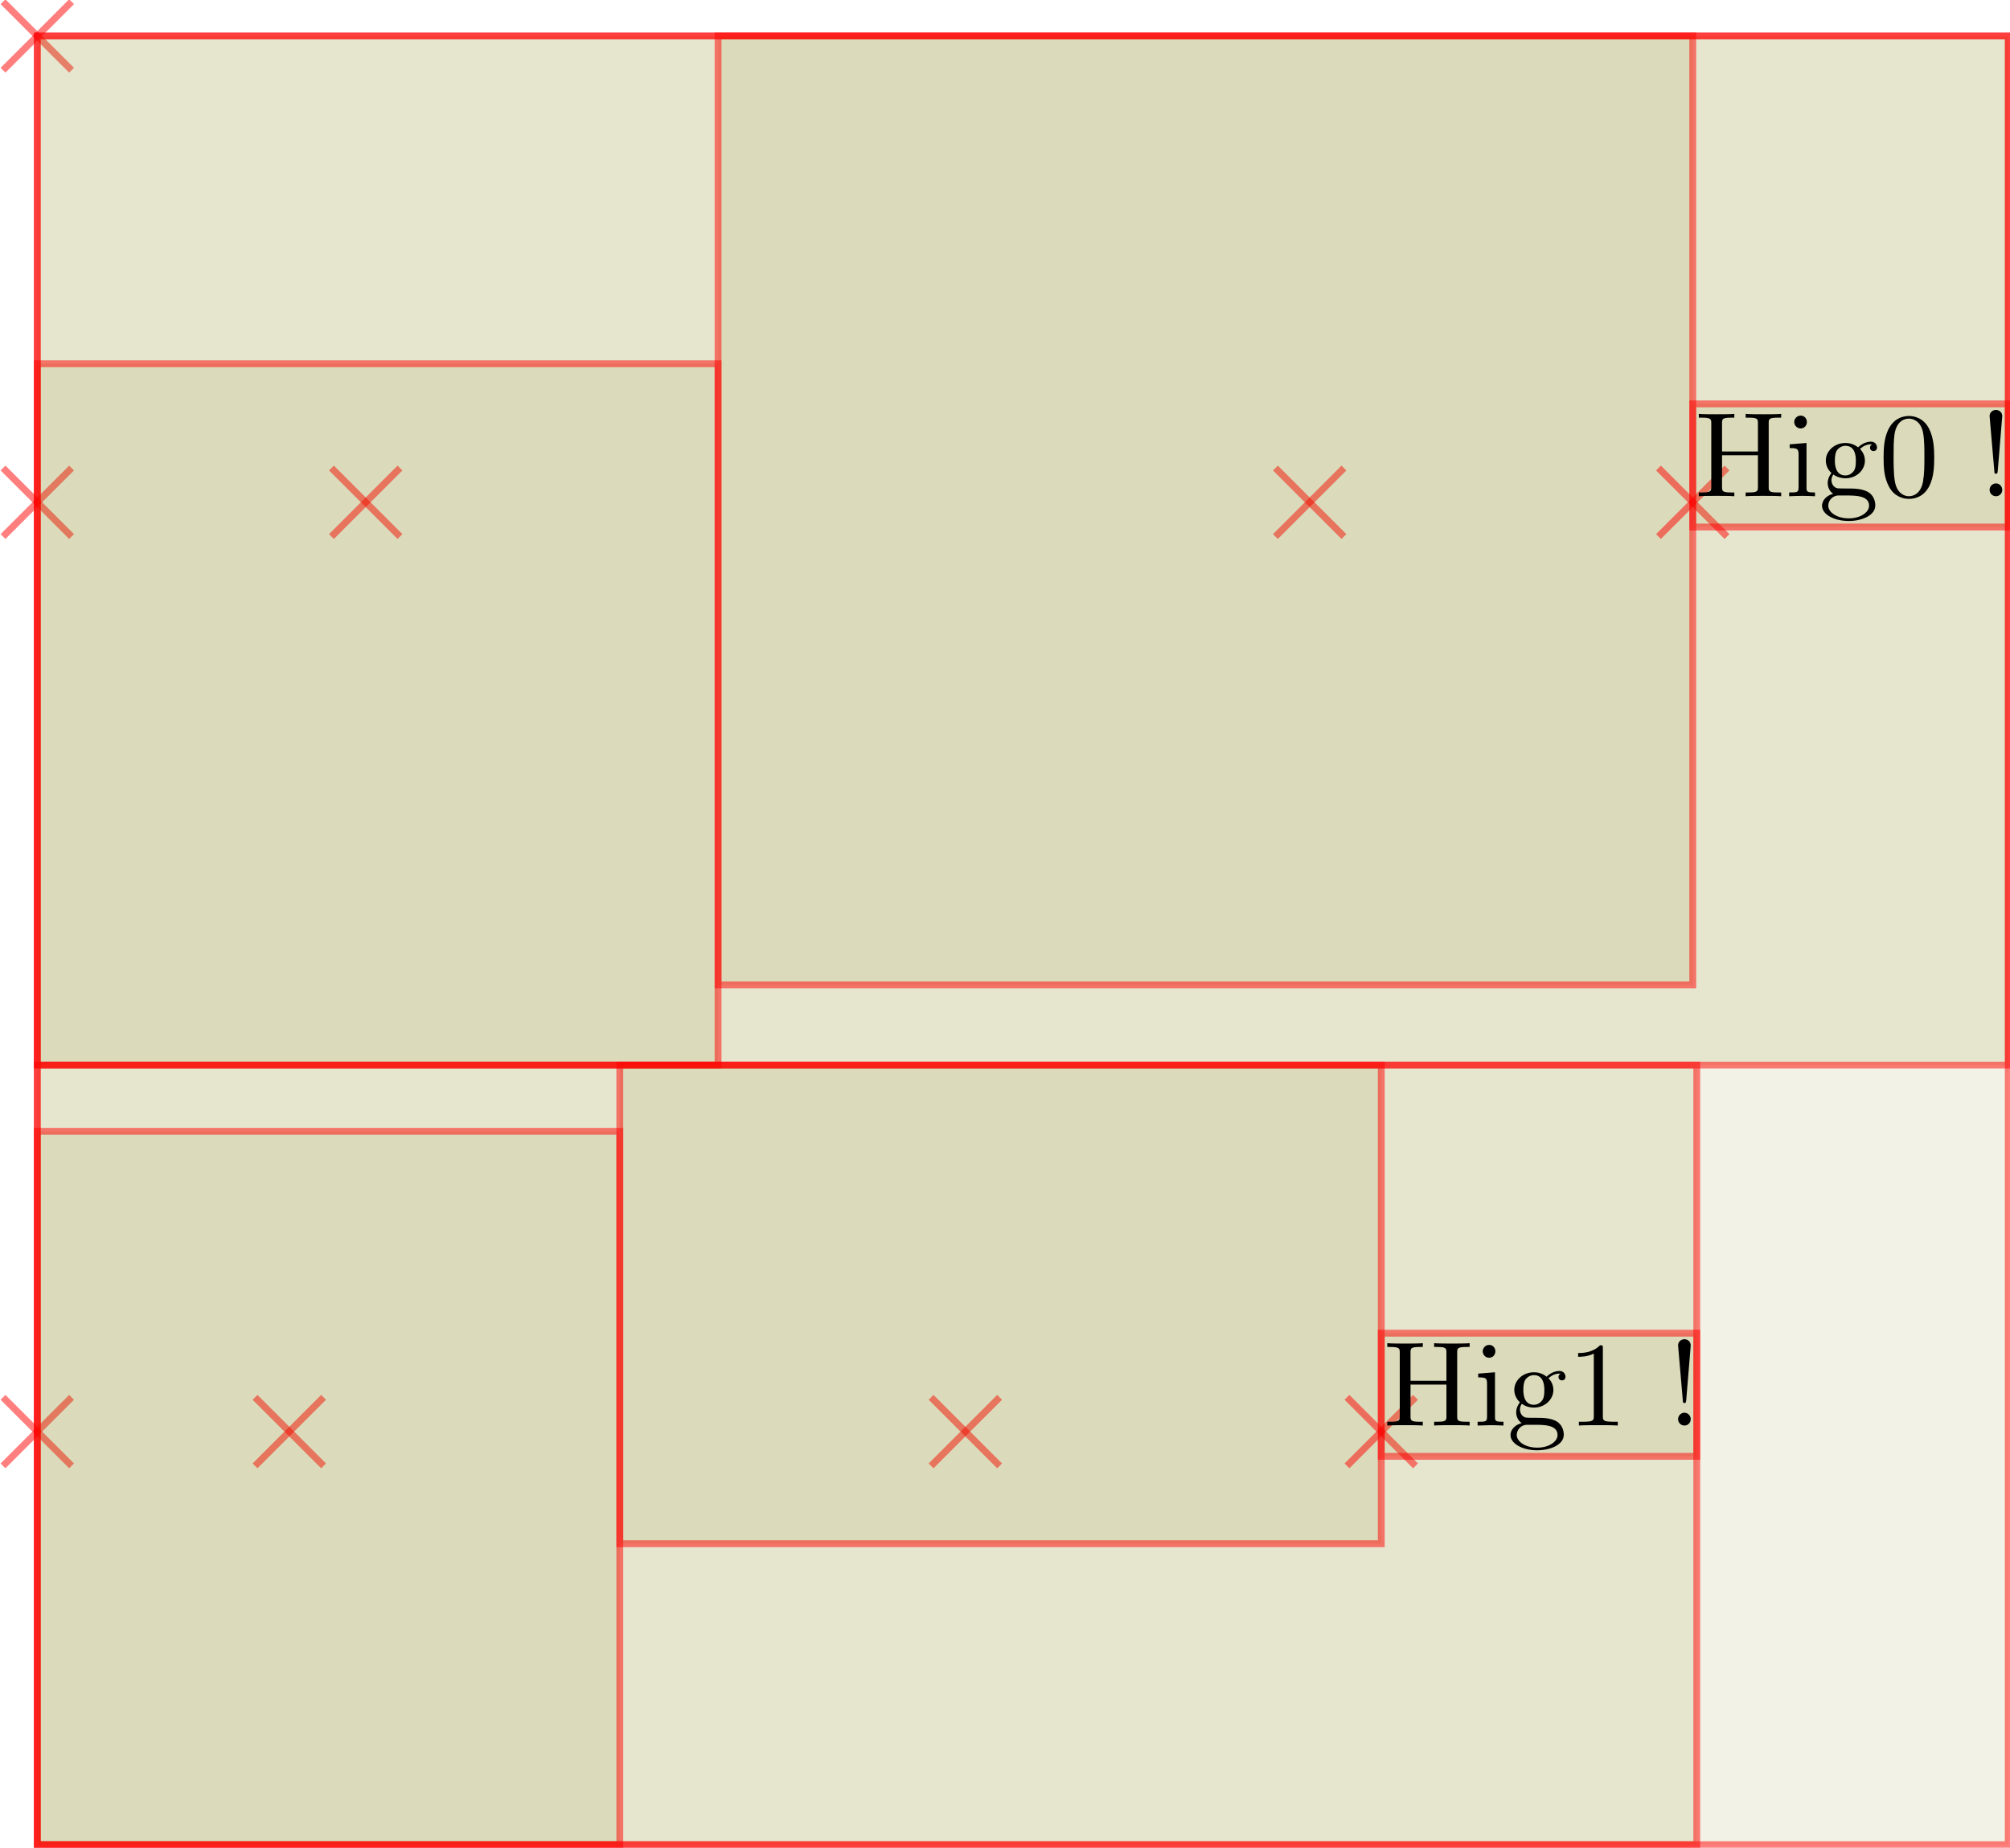 <?xml version="1.0" encoding="UTF-8"?>
<svg xmlns="http://www.w3.org/2000/svg" xmlns:xlink="http://www.w3.org/1999/xlink" width="332.493pt" height="305.713pt" viewBox="0 0 332.493 305.713" version="1.1">
<g id="surface137">
<path style="fill:none;stroke-width:0.567;stroke-linecap:butt;stroke-linejoin:miter;stroke:rgb(100%,0%,0%);stroke-opacity:0.5;stroke-miterlimit:10;" d="M -2.835 2.834 L 2.835 -2.834 " transform="matrix(2,0,0,2,6.169,5.953)"/>
<path style="fill:none;stroke-width:0.567;stroke-linecap:butt;stroke-linejoin:miter;stroke:rgb(100%,0%,0%);stroke-opacity:0.5;stroke-miterlimit:10;" d="M 2.835 2.834 L -2.835 -2.834 " transform="matrix(2,0,0,2,6.169,5.953)"/>
<path style="fill-rule:nonzero;fill:rgb(50%,50%,0%);fill-opacity:0.1;stroke-width:0.567;stroke-linecap:butt;stroke-linejoin:miter;stroke:rgb(100%,0%,0%);stroke-opacity:0.5;stroke-miterlimit:10;" d="M -0.001 149.629 L 163.021 149.629 L 163.021 0 L -0.001 0 Z M -0.001 149.629 " transform="matrix(2,0,0,2,6.169,5.953)"/>
<path style="fill:none;stroke-width:0.567;stroke-linecap:butt;stroke-linejoin:miter;stroke:rgb(100%,0%,0%);stroke-opacity:0.5;stroke-miterlimit:10;" d="M -2.835 41.41 L 2.835 35.742 " transform="matrix(2,0,0,2,6.169,5.953)"/>
<path style="fill:none;stroke-width:0.567;stroke-linecap:butt;stroke-linejoin:miter;stroke:rgb(100%,0%,0%);stroke-opacity:0.5;stroke-miterlimit:10;" d="M 2.835 41.41 L -2.835 35.742 " transform="matrix(2,0,0,2,6.169,5.953)"/>
<path style="fill-rule:nonzero;fill:rgb(50%,50%,0%);fill-opacity:0.1;stroke-width:0.567;stroke-linecap:butt;stroke-linejoin:miter;stroke:rgb(100%,0%,0%);stroke-opacity:0.5;stroke-miterlimit:10;" d="M -0.001 85.139 L 163.021 85.139 L 163.021 0 L -0.001 0 Z M -0.001 85.139 " transform="matrix(2,0,0,2,6.169,5.953)"/>
<path style="fill:none;stroke-width:0.567;stroke-linecap:butt;stroke-linejoin:miter;stroke:rgb(100%,0%,0%);stroke-opacity:0.5;stroke-miterlimit:10;" d="M 24.331 41.41 L 29.999 35.742 " transform="matrix(2,0,0,2,6.169,5.953)"/>
<path style="fill:none;stroke-width:0.567;stroke-linecap:butt;stroke-linejoin:miter;stroke:rgb(100%,0%,0%);stroke-opacity:0.5;stroke-miterlimit:10;" d="M 29.999 41.41 L 24.331 35.742 " transform="matrix(2,0,0,2,6.169,5.953)"/>
<path style="fill-rule:nonzero;fill:rgb(50%,50%,0%);fill-opacity:0.1;stroke-width:0.567;stroke-linecap:butt;stroke-linejoin:miter;stroke:rgb(100%,0%,0%);stroke-opacity:0.5;stroke-miterlimit:10;" d="M -0.001 85.139 L 56.306 85.139 L 56.306 27.117 L -0.001 27.117 Z M -0.001 85.139 " transform="matrix(2,0,0,2,6.169,5.953)"/>
<path style="fill:none;stroke-width:0.567;stroke-linecap:butt;stroke-linejoin:miter;stroke:rgb(100%,0%,0%);stroke-opacity:0.5;stroke-miterlimit:10;" d="M 102.404 41.41 L 108.072 35.742 " transform="matrix(2,0,0,2,6.169,5.953)"/>
<path style="fill:none;stroke-width:0.567;stroke-linecap:butt;stroke-linejoin:miter;stroke:rgb(100%,0%,0%);stroke-opacity:0.5;stroke-miterlimit:10;" d="M 108.072 41.41 L 102.404 35.742 " transform="matrix(2,0,0,2,6.169,5.953)"/>
<path style="fill-rule:nonzero;fill:rgb(50%,50%,0%);fill-opacity:0.1;stroke-width:0.567;stroke-linecap:butt;stroke-linejoin:miter;stroke:rgb(100%,0%,0%);stroke-opacity:0.5;stroke-miterlimit:10;" d="M 56.306 78.498 L 136.923 78.498 L 136.923 0 L 56.306 0 Z M 56.306 78.498 " transform="matrix(2,0,0,2,6.169,5.953)"/>
<path style="fill:none;stroke-width:0.567;stroke-linecap:butt;stroke-linejoin:miter;stroke:rgb(100%,0%,0%);stroke-opacity:0.5;stroke-miterlimit:10;" d="M 134.087 41.41 L 139.757 35.742 " transform="matrix(2,0,0,2,6.169,5.953)"/>
<path style="fill:none;stroke-width:0.567;stroke-linecap:butt;stroke-linejoin:miter;stroke:rgb(100%,0%,0%);stroke-opacity:0.5;stroke-miterlimit:10;" d="M 139.757 41.41 L 134.087 35.742 " transform="matrix(2,0,0,2,6.169,5.953)"/>
<path style="fill-rule:nonzero;fill:rgb(50%,50%,0%);fill-opacity:0.1;stroke-width:0.567;stroke-linecap:butt;stroke-linejoin:miter;stroke:rgb(100%,0%,0%);stroke-opacity:0.5;stroke-miterlimit:10;" d="M 136.923 40.623 L 163.021 40.623 L 163.021 30.436 L 136.923 30.436 Z M 136.923 40.623 " transform="matrix(2,0,0,2,6.169,5.953)"/>
<path style=" stroke:none;fill-rule:nonzero;fill:rgb(0%,0%,0%);fill-opacity:1;" d="M 292.578 70.043 C 292.578 69.324 292.609 69.105 294.141 69.105 L 294.641 69.105 L 294.641 68.48 C 293.922 68.543 292.453 68.543 291.703 68.543 C 290.953 68.543 289.453 68.543 288.766 68.48 L 288.766 69.105 L 289.234 69.105 C 290.766 69.105 290.797 69.324 290.797 70.043 L 290.797 74.699 L 284.859 74.699 L 284.859 70.043 C 284.859 69.324 284.891 69.105 286.422 69.105 L 286.891 69.105 L 286.891 68.48 C 286.203 68.543 284.734 68.543 283.953 68.543 C 283.203 68.543 281.703 68.543 281.016 68.48 L 281.016 69.105 L 281.484 69.105 C 283.016 69.105 283.078 69.324 283.078 70.043 L 283.078 80.543 C 283.078 81.262 283.016 81.48 281.484 81.48 L 281.016 81.48 L 281.016 82.105 C 281.703 82.043 283.203 82.043 283.953 82.043 C 284.703 82.043 286.203 82.043 286.891 82.105 L 286.891 81.48 L 286.422 81.48 C 284.891 81.48 284.859 81.262 284.859 80.543 L 284.859 75.324 L 290.797 75.324 L 290.797 80.543 C 290.797 81.262 290.766 81.48 289.234 81.48 L 288.766 81.48 L 288.766 82.105 C 289.453 82.043 290.922 82.043 291.672 82.043 C 292.453 82.043 293.922 82.043 294.641 82.105 L 294.641 81.48 L 294.141 81.48 C 292.609 81.48 292.578 81.262 292.578 80.543 Z M 292.578 70.043 "/>
<path style=" stroke:none;fill-rule:nonzero;fill:rgb(0%,0%,0%);fill-opacity:1;" d="M 298.832 73.293 L 296.051 73.512 L 296.051 74.137 C 297.332 74.137 297.52 74.262 297.52 75.23 L 297.52 80.605 C 297.52 81.48 297.301 81.48 295.957 81.48 L 295.957 82.105 C 296.582 82.074 297.676 82.043 298.145 82.043 C 298.863 82.043 299.551 82.074 300.238 82.105 L 300.238 81.48 C 298.895 81.48 298.832 81.387 298.832 80.605 Z M 298.895 69.824 C 298.895 69.199 298.426 68.762 297.863 68.762 C 297.238 68.762 296.801 69.293 296.801 69.824 C 296.801 70.355 297.238 70.887 297.863 70.887 C 298.426 70.887 298.895 70.449 298.895 69.824 Z M 298.895 69.824 "/>
<path style=" stroke:none;fill-rule:nonzero;fill:rgb(0%,0%,0%);fill-opacity:1;" d="M 305.273 78.668 C 303.523 78.668 303.523 76.668 303.523 76.23 C 303.523 75.699 303.555 75.043 303.836 74.543 C 303.992 74.324 304.461 73.762 305.273 73.762 C 306.992 73.762 306.992 75.73 306.992 76.199 C 306.992 76.73 306.992 77.387 306.68 77.887 C 306.523 78.105 306.055 78.668 305.273 78.668 Z M 302.961 79.449 C 302.961 79.387 302.961 78.918 303.273 78.512 C 304.055 79.074 304.898 79.137 305.273 79.137 C 307.117 79.137 308.492 77.762 308.492 76.23 C 308.492 75.48 308.18 74.762 307.68 74.293 C 308.398 73.605 309.117 73.512 309.461 73.512 C 309.523 73.512 309.617 73.512 309.68 73.543 C 309.461 73.605 309.336 73.824 309.336 74.074 C 309.336 74.418 309.617 74.637 309.93 74.637 C 310.117 74.637 310.492 74.512 310.492 74.043 C 310.492 73.699 310.273 73.074 309.492 73.074 C 309.086 73.074 308.211 73.199 307.367 74.012 C 306.523 73.355 305.711 73.293 305.273 73.293 C 303.398 73.293 302.023 74.668 302.023 76.199 C 302.023 77.074 302.461 77.824 302.961 78.262 C 302.711 78.543 302.336 79.199 302.336 79.918 C 302.336 80.543 302.617 81.293 303.242 81.699 C 302.023 82.012 301.398 82.887 301.398 83.668 C 301.398 85.105 303.367 86.199 305.805 86.199 C 308.148 86.199 310.211 85.199 310.211 83.637 C 310.211 82.949 309.961 81.918 308.93 81.355 C 307.867 80.824 306.711 80.824 305.492 80.824 C 304.992 80.824 304.148 80.824 303.992 80.793 C 303.367 80.699 302.961 80.105 302.961 79.449 Z M 305.836 85.762 C 303.805 85.762 302.43 84.73 302.43 83.668 C 302.43 82.762 303.18 82.012 304.055 81.98 L 305.242 81.98 C 306.961 81.98 309.18 81.98 309.18 83.668 C 309.18 84.762 307.773 85.762 305.836 85.762 Z M 305.836 85.762 "/>
<path style=" stroke:none;fill-rule:nonzero;fill:rgb(0%,0%,0%);fill-opacity:1;" d="M 319.957 75.73 C 319.957 74.137 319.863 72.543 319.176 71.074 C 318.27 69.137 316.613 68.824 315.801 68.824 C 314.582 68.824 313.145 69.355 312.301 71.199 C 311.676 72.574 311.582 74.137 311.582 75.73 C 311.582 77.23 311.645 79.012 312.488 80.543 C 313.332 82.137 314.801 82.543 315.77 82.543 C 316.832 82.543 318.363 82.137 319.238 80.23 C 319.863 78.855 319.957 77.293 319.957 75.73 Z M 315.77 82.105 C 314.988 82.105 313.801 81.605 313.457 79.699 C 313.238 78.512 313.238 76.668 313.238 75.48 C 313.238 74.199 313.238 72.887 313.395 71.824 C 313.77 69.449 315.27 69.262 315.77 69.262 C 316.426 69.262 317.738 69.637 318.113 71.605 C 318.332 72.73 318.332 74.23 318.332 75.48 C 318.332 76.98 318.332 78.324 318.113 79.605 C 317.801 81.512 316.676 82.105 315.77 82.105 Z M 315.77 82.105 "/>
<path style=" stroke:none;fill-rule:nonzero;fill:rgb(0%,0%,0%);fill-opacity:1;" d="M 330.461 77.949 L 331.211 68.855 C 331.211 68.199 330.68 67.824 330.18 67.824 C 329.648 67.824 329.117 68.199 329.117 68.855 L 329.898 77.918 C 329.898 78.23 329.93 78.387 330.18 78.387 C 330.367 78.387 330.43 78.293 330.461 77.949 Z M 331.211 81.043 C 331.211 80.48 330.742 79.98 330.18 79.98 C 329.586 79.98 329.117 80.48 329.117 81.043 C 329.117 81.637 329.586 82.105 330.18 82.105 C 330.742 82.105 331.211 81.637 331.211 81.043 Z M 331.211 81.043 "/>
<path style="fill:none;stroke-width:0.567;stroke-linecap:butt;stroke-linejoin:miter;stroke:rgb(100%,0%,0%);stroke-opacity:0.5;stroke-miterlimit:10;" d="M -2.835 118.291 L 2.835 112.621 " transform="matrix(2,0,0,2,6.169,5.953)"/>
<path style="fill:none;stroke-width:0.567;stroke-linecap:butt;stroke-linejoin:miter;stroke:rgb(100%,0%,0%);stroke-opacity:0.5;stroke-miterlimit:10;" d="M 2.835 118.291 L -2.835 112.621 " transform="matrix(2,0,0,2,6.169,5.953)"/>
<path style="fill-rule:nonzero;fill:rgb(50%,50%,0%);fill-opacity:0.1;stroke-width:0.567;stroke-linecap:butt;stroke-linejoin:miter;stroke:rgb(100%,0%,0%);stroke-opacity:0.5;stroke-miterlimit:10;" d="M -0.001 149.629 L 137.255 149.629 L 137.255 85.139 L -0.001 85.139 Z M -0.001 149.629 " transform="matrix(2,0,0,2,6.169,5.953)"/>
<path style="fill:none;stroke-width:0.567;stroke-linecap:butt;stroke-linejoin:miter;stroke:rgb(100%,0%,0%);stroke-opacity:0.5;stroke-miterlimit:10;" d="M 18.009 118.291 L 23.679 112.621 " transform="matrix(2,0,0,2,6.169,5.953)"/>
<path style="fill:none;stroke-width:0.567;stroke-linecap:butt;stroke-linejoin:miter;stroke:rgb(100%,0%,0%);stroke-opacity:0.5;stroke-miterlimit:10;" d="M 23.679 118.291 L 18.009 112.621 " transform="matrix(2,0,0,2,6.169,5.953)"/>
<path style="fill-rule:nonzero;fill:rgb(50%,50%,0%);fill-opacity:0.1;stroke-width:0.567;stroke-linecap:butt;stroke-linejoin:miter;stroke:rgb(100%,0%,0%);stroke-opacity:0.5;stroke-miterlimit:10;" d="M -0.001 149.629 L 48.179 149.629 L 48.179 90.613 L -0.001 90.613 Z M -0.001 149.629 " transform="matrix(2,0,0,2,6.169,5.953)"/>
<path style="fill:none;stroke-width:0.567;stroke-linecap:butt;stroke-linejoin:miter;stroke:rgb(100%,0%,0%);stroke-opacity:0.5;stroke-miterlimit:10;" d="M 73.925 118.291 L 79.593 112.621 " transform="matrix(2,0,0,2,6.169,5.953)"/>
<path style="fill:none;stroke-width:0.567;stroke-linecap:butt;stroke-linejoin:miter;stroke:rgb(100%,0%,0%);stroke-opacity:0.5;stroke-miterlimit:10;" d="M 79.593 118.291 L 73.925 112.621 " transform="matrix(2,0,0,2,6.169,5.953)"/>
<path style="fill-rule:nonzero;fill:rgb(50%,50%,0%);fill-opacity:0.1;stroke-width:0.567;stroke-linecap:butt;stroke-linejoin:miter;stroke:rgb(100%,0%,0%);stroke-opacity:0.5;stroke-miterlimit:10;" d="M 48.179 124.731 L 111.158 124.731 L 111.158 85.139 L 48.179 85.139 Z M 48.179 124.731 " transform="matrix(2,0,0,2,6.169,5.953)"/>
<path style="fill:none;stroke-width:0.567;stroke-linecap:butt;stroke-linejoin:miter;stroke:rgb(100%,0%,0%);stroke-opacity:0.5;stroke-miterlimit:10;" d="M 108.322 118.291 L 113.992 112.621 " transform="matrix(2,0,0,2,6.169,5.953)"/>
<path style="fill:none;stroke-width:0.567;stroke-linecap:butt;stroke-linejoin:miter;stroke:rgb(100%,0%,0%);stroke-opacity:0.5;stroke-miterlimit:10;" d="M 113.992 118.291 L 108.322 112.621 " transform="matrix(2,0,0,2,6.169,5.953)"/>
<path style="fill-rule:nonzero;fill:rgb(50%,50%,0%);fill-opacity:0.1;stroke-width:0.567;stroke-linecap:butt;stroke-linejoin:miter;stroke:rgb(100%,0%,0%);stroke-opacity:0.5;stroke-miterlimit:10;" d="M 111.158 117.502 L 137.255 117.502 L 137.255 107.315 L 111.158 107.315 Z M 111.158 117.502 " transform="matrix(2,0,0,2,6.169,5.953)"/>
<path style=" stroke:none;fill-rule:nonzero;fill:rgb(0%,0%,0%);fill-opacity:1;" d="M 241.047 223.801 C 241.047 223.082 241.078 222.863 242.609 222.863 L 243.109 222.863 L 243.109 222.238 C 242.391 222.301 240.922 222.301 240.172 222.301 C 239.422 222.301 237.922 222.301 237.234 222.238 L 237.234 222.863 L 237.703 222.863 C 239.234 222.863 239.266 223.082 239.266 223.801 L 239.266 228.457 L 233.328 228.457 L 233.328 223.801 C 233.328 223.082 233.359 222.863 234.891 222.863 L 235.359 222.863 L 235.359 222.238 C 234.672 222.301 233.203 222.301 232.422 222.301 C 231.672 222.301 230.172 222.301 229.484 222.238 L 229.484 222.863 L 229.953 222.863 C 231.484 222.863 231.547 223.082 231.547 223.801 L 231.547 234.301 C 231.547 235.02 231.484 235.238 229.953 235.238 L 229.484 235.238 L 229.484 235.863 C 230.172 235.801 231.672 235.801 232.422 235.801 C 233.172 235.801 234.672 235.801 235.359 235.863 L 235.359 235.238 L 234.891 235.238 C 233.359 235.238 233.328 235.02 233.328 234.301 L 233.328 229.082 L 239.266 229.082 L 239.266 234.301 C 239.266 235.02 239.234 235.238 237.703 235.238 L 237.234 235.238 L 237.234 235.863 C 237.922 235.801 239.391 235.801 240.141 235.801 C 240.922 235.801 242.391 235.801 243.109 235.863 L 243.109 235.238 L 242.609 235.238 C 241.078 235.238 241.047 235.02 241.047 234.301 Z M 241.047 223.801 "/>
<path style=" stroke:none;fill-rule:nonzero;fill:rgb(0%,0%,0%);fill-opacity:1;" d="M 247.301 227.051 L 244.52 227.27 L 244.52 227.895 C 245.801 227.895 245.988 228.02 245.988 228.988 L 245.988 234.363 C 245.988 235.238 245.77 235.238 244.426 235.238 L 244.426 235.863 C 245.051 235.832 246.145 235.801 246.613 235.801 C 247.332 235.801 248.02 235.832 248.707 235.863 L 248.707 235.238 C 247.363 235.238 247.301 235.145 247.301 234.363 Z M 247.363 223.582 C 247.363 222.957 246.895 222.52 246.332 222.52 C 245.707 222.52 245.27 223.051 245.27 223.582 C 245.27 224.113 245.707 224.645 246.332 224.645 C 246.895 224.645 247.363 224.207 247.363 223.582 Z M 247.363 223.582 "/>
<path style=" stroke:none;fill-rule:nonzero;fill:rgb(0%,0%,0%);fill-opacity:1;" d="M 253.742 232.426 C 251.992 232.426 251.992 230.426 251.992 229.988 C 251.992 229.457 252.023 228.801 252.305 228.301 C 252.461 228.082 252.93 227.52 253.742 227.52 C 255.461 227.52 255.461 229.488 255.461 229.957 C 255.461 230.488 255.461 231.145 255.148 231.645 C 254.992 231.863 254.523 232.426 253.742 232.426 Z M 251.43 233.207 C 251.43 233.145 251.43 232.676 251.742 232.27 C 252.523 232.832 253.367 232.895 253.742 232.895 C 255.586 232.895 256.961 231.52 256.961 229.988 C 256.961 229.238 256.648 228.52 256.148 228.051 C 256.867 227.363 257.586 227.27 257.93 227.27 C 257.992 227.27 258.086 227.27 258.148 227.301 C 257.93 227.363 257.805 227.582 257.805 227.832 C 257.805 228.176 258.086 228.395 258.398 228.395 C 258.586 228.395 258.961 228.27 258.961 227.801 C 258.961 227.457 258.742 226.832 257.961 226.832 C 257.555 226.832 256.68 226.957 255.836 227.77 C 254.992 227.113 254.18 227.051 253.742 227.051 C 251.867 227.051 250.492 228.426 250.492 229.957 C 250.492 230.832 250.93 231.582 251.43 232.02 C 251.18 232.301 250.805 232.957 250.805 233.676 C 250.805 234.301 251.086 235.051 251.711 235.457 C 250.492 235.77 249.867 236.645 249.867 237.426 C 249.867 238.863 251.836 239.957 254.273 239.957 C 256.617 239.957 258.68 238.957 258.68 237.395 C 258.68 236.707 258.43 235.676 257.398 235.113 C 256.336 234.582 255.18 234.582 253.961 234.582 C 253.461 234.582 252.617 234.582 252.461 234.551 C 251.836 234.457 251.43 233.863 251.43 233.207 Z M 254.305 239.52 C 252.273 239.52 250.898 238.488 250.898 237.426 C 250.898 236.52 251.648 235.77 252.523 235.738 L 253.711 235.738 C 255.43 235.738 257.648 235.738 257.648 237.426 C 257.648 238.52 256.242 239.52 254.305 239.52 Z M 254.305 239.52 "/>
<path style=" stroke:none;fill-rule:nonzero;fill:rgb(0%,0%,0%);fill-opacity:1;" d="M 265.145 223.113 C 265.145 222.613 265.145 222.582 264.676 222.582 C 263.426 223.863 261.676 223.863 261.051 223.863 L 261.051 224.488 C 261.457 224.488 262.613 224.488 263.645 223.957 L 263.645 234.301 C 263.645 235.02 263.582 235.238 261.801 235.238 L 261.176 235.238 L 261.176 235.863 C 261.863 235.801 263.582 235.801 264.395 235.801 C 265.176 235.801 266.926 235.801 267.613 235.863 L 267.613 235.238 L 266.988 235.238 C 265.176 235.238 265.145 235.02 265.145 234.301 Z M 265.145 223.113 "/>
<path style=" stroke:none;fill-rule:nonzero;fill:rgb(0%,0%,0%);fill-opacity:1;" d="M 278.93 231.707 L 279.68 222.613 C 279.68 221.957 279.148 221.582 278.648 221.582 C 278.117 221.582 277.586 221.957 277.586 222.613 L 278.367 231.676 C 278.367 231.988 278.398 232.145 278.648 232.145 C 278.836 232.145 278.898 232.051 278.93 231.707 Z M 279.68 234.801 C 279.68 234.238 279.211 233.738 278.648 233.738 C 278.055 233.738 277.586 234.238 277.586 234.801 C 277.586 235.395 278.055 235.863 278.648 235.863 C 279.211 235.863 279.68 235.395 279.68 234.801 Z M 279.68 234.801 "/>
</g>
</svg>
